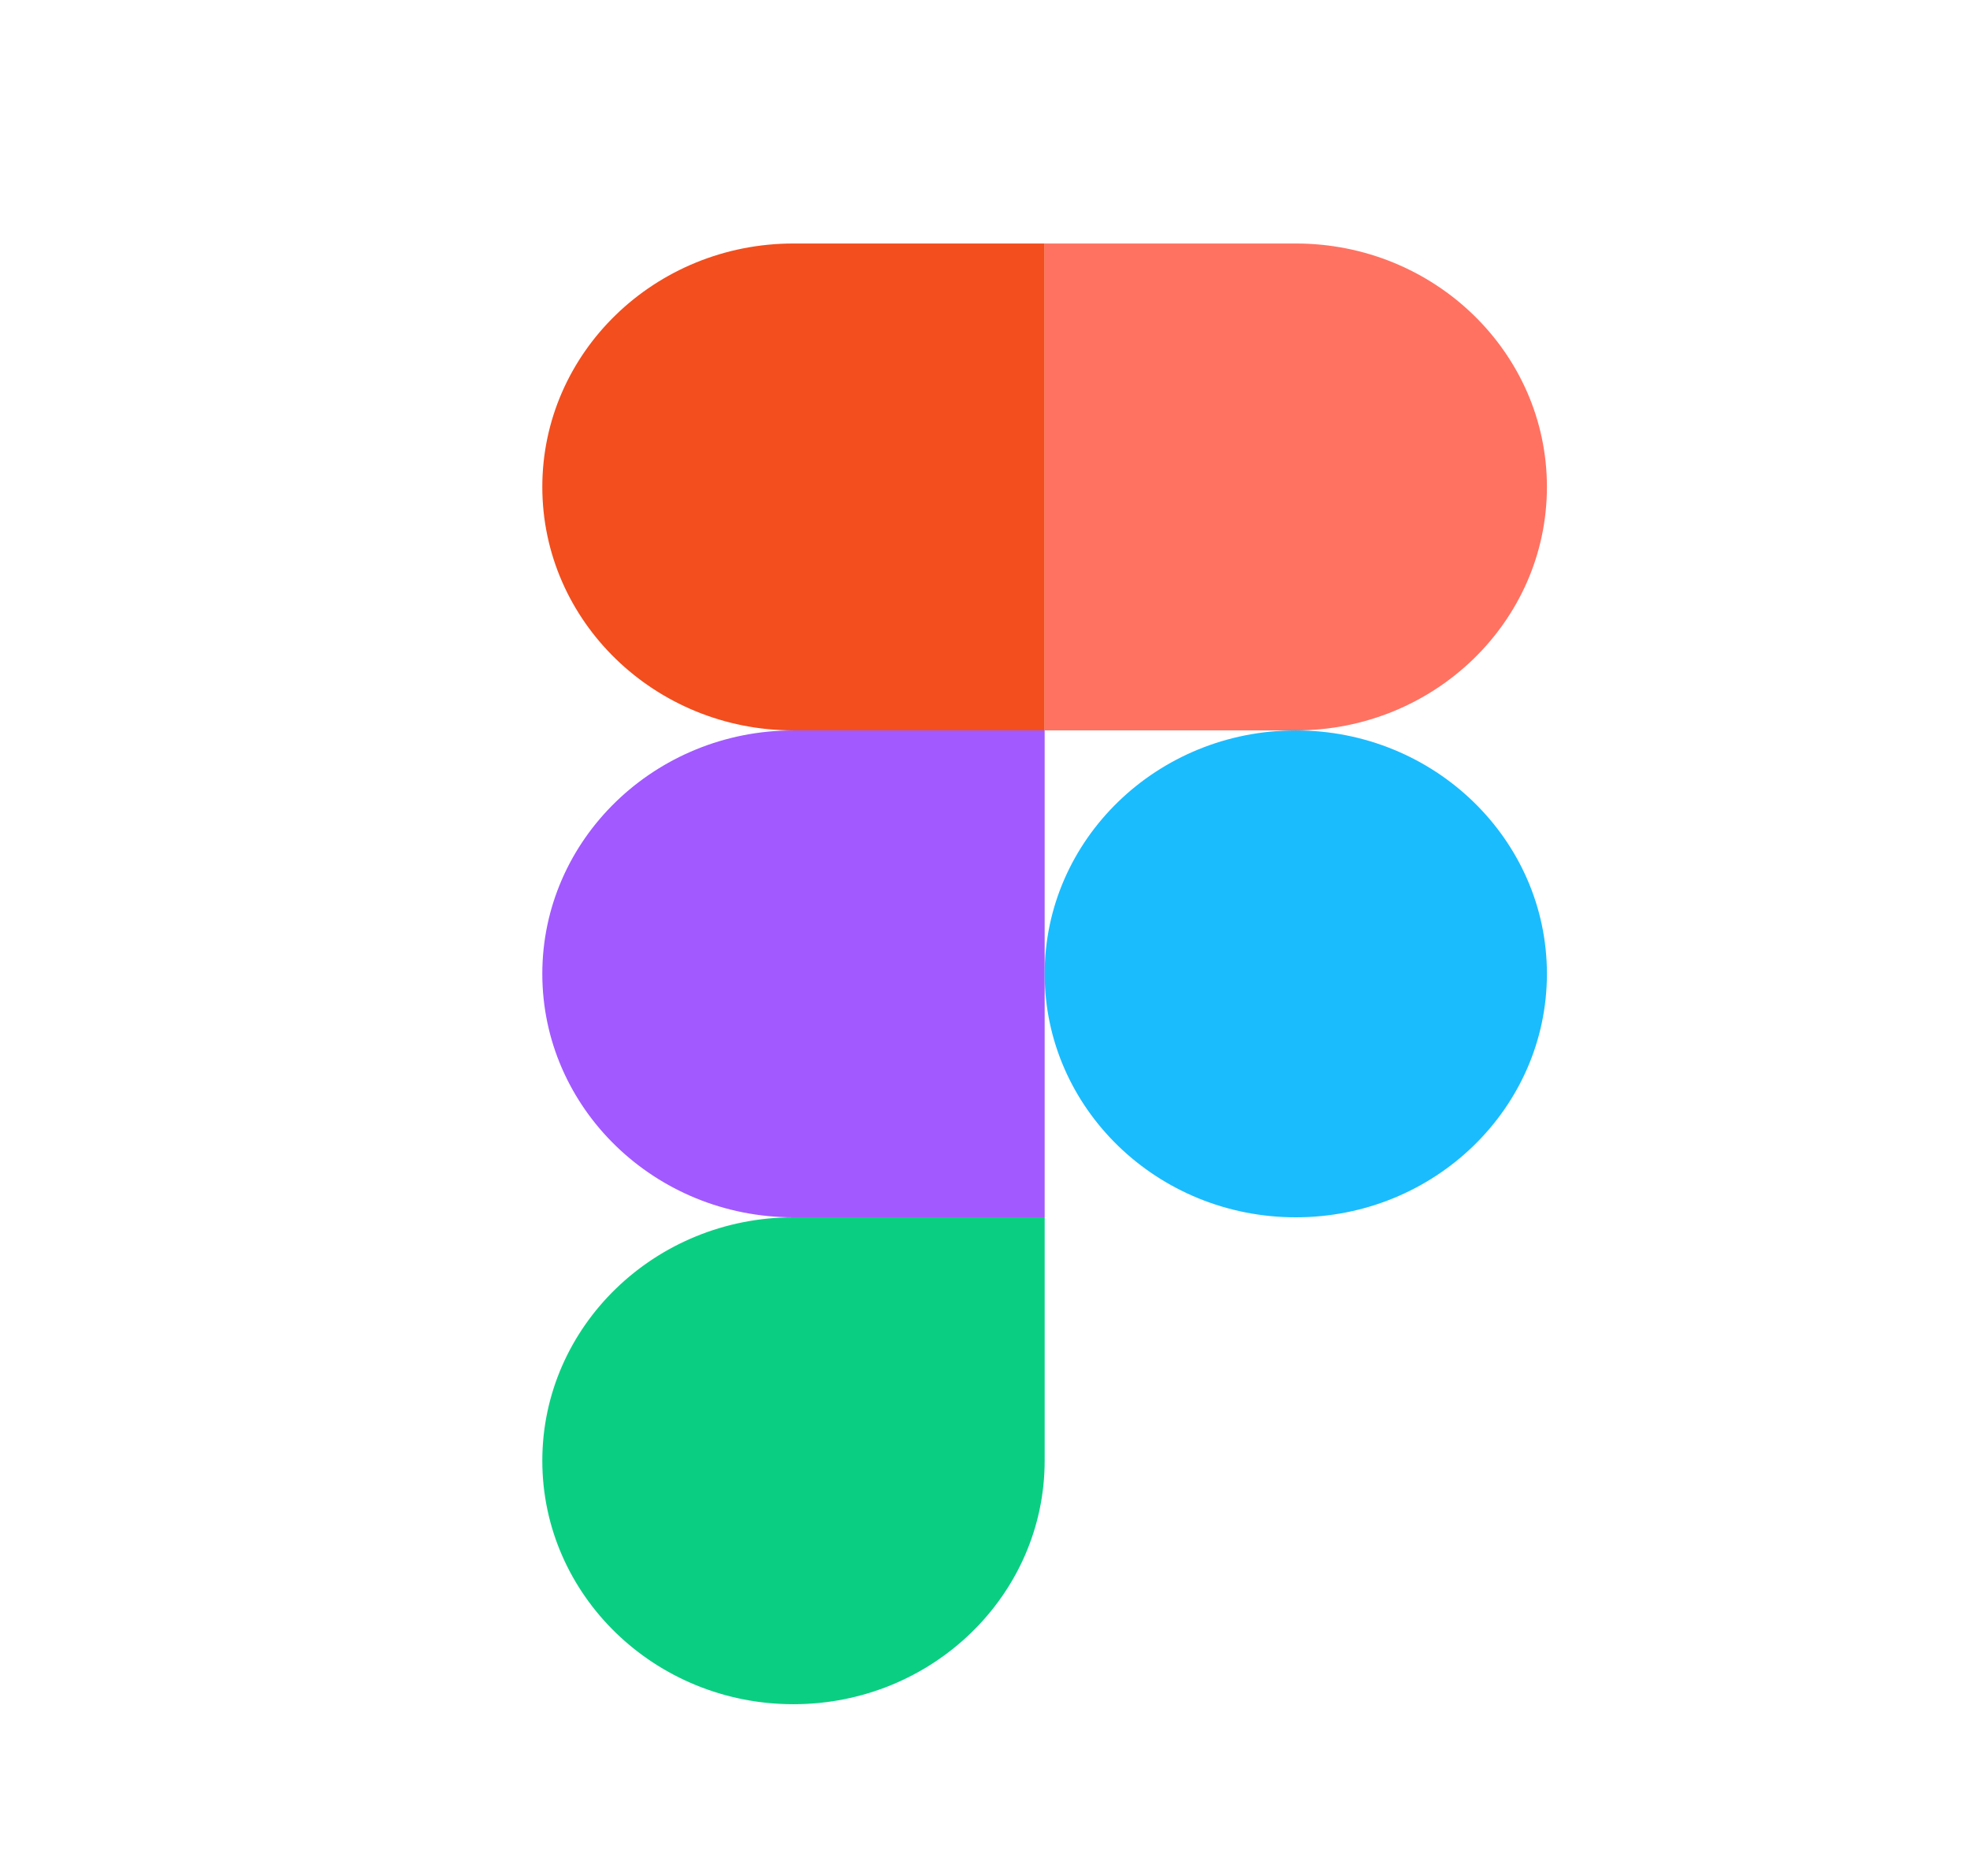 <svg width="21" height="20" viewBox="0 0 21 20" fill="none" xmlns="http://www.w3.org/2000/svg">
  <path
    d="M8.458 18.169C9.936 18.169 11.136 17.006 11.136 15.573V12.978H8.458C6.981 12.978 5.781 14.141 5.781 15.573C5.781 17.006 6.981 18.169 8.458 18.169Z"
    fill="#0ACF83" />
  <path
    d="M5.781 10.382C5.781 8.95 6.981 7.787 8.458 7.787H11.136V12.978H8.458C6.981 12.978 5.781 11.815 5.781 10.382Z"
    fill="#A259FF" />
  <path
    d="M5.781 5.191C5.781 3.758 6.981 2.596 8.458 2.596H11.136V7.787H8.458C6.981 7.787 5.781 6.624 5.781 5.191Z"
    fill="#F24E1E" />
  <path
    d="M11.136 2.596H13.813C15.291 2.596 16.49 3.759 16.49 5.191C16.49 6.624 15.291 7.787 13.813 7.787H11.136V2.596Z"
    fill="#FF7262" />
  <path
    d="M16.49 10.382C16.49 11.815 15.291 12.978 13.813 12.978C12.335 12.978 11.136 11.815 11.136 10.382C11.136 8.95 12.335 7.787 13.813 7.787C15.291 7.787 16.49 8.95 16.49 10.382Z"
    fill="#1ABCFE" />
</svg>
